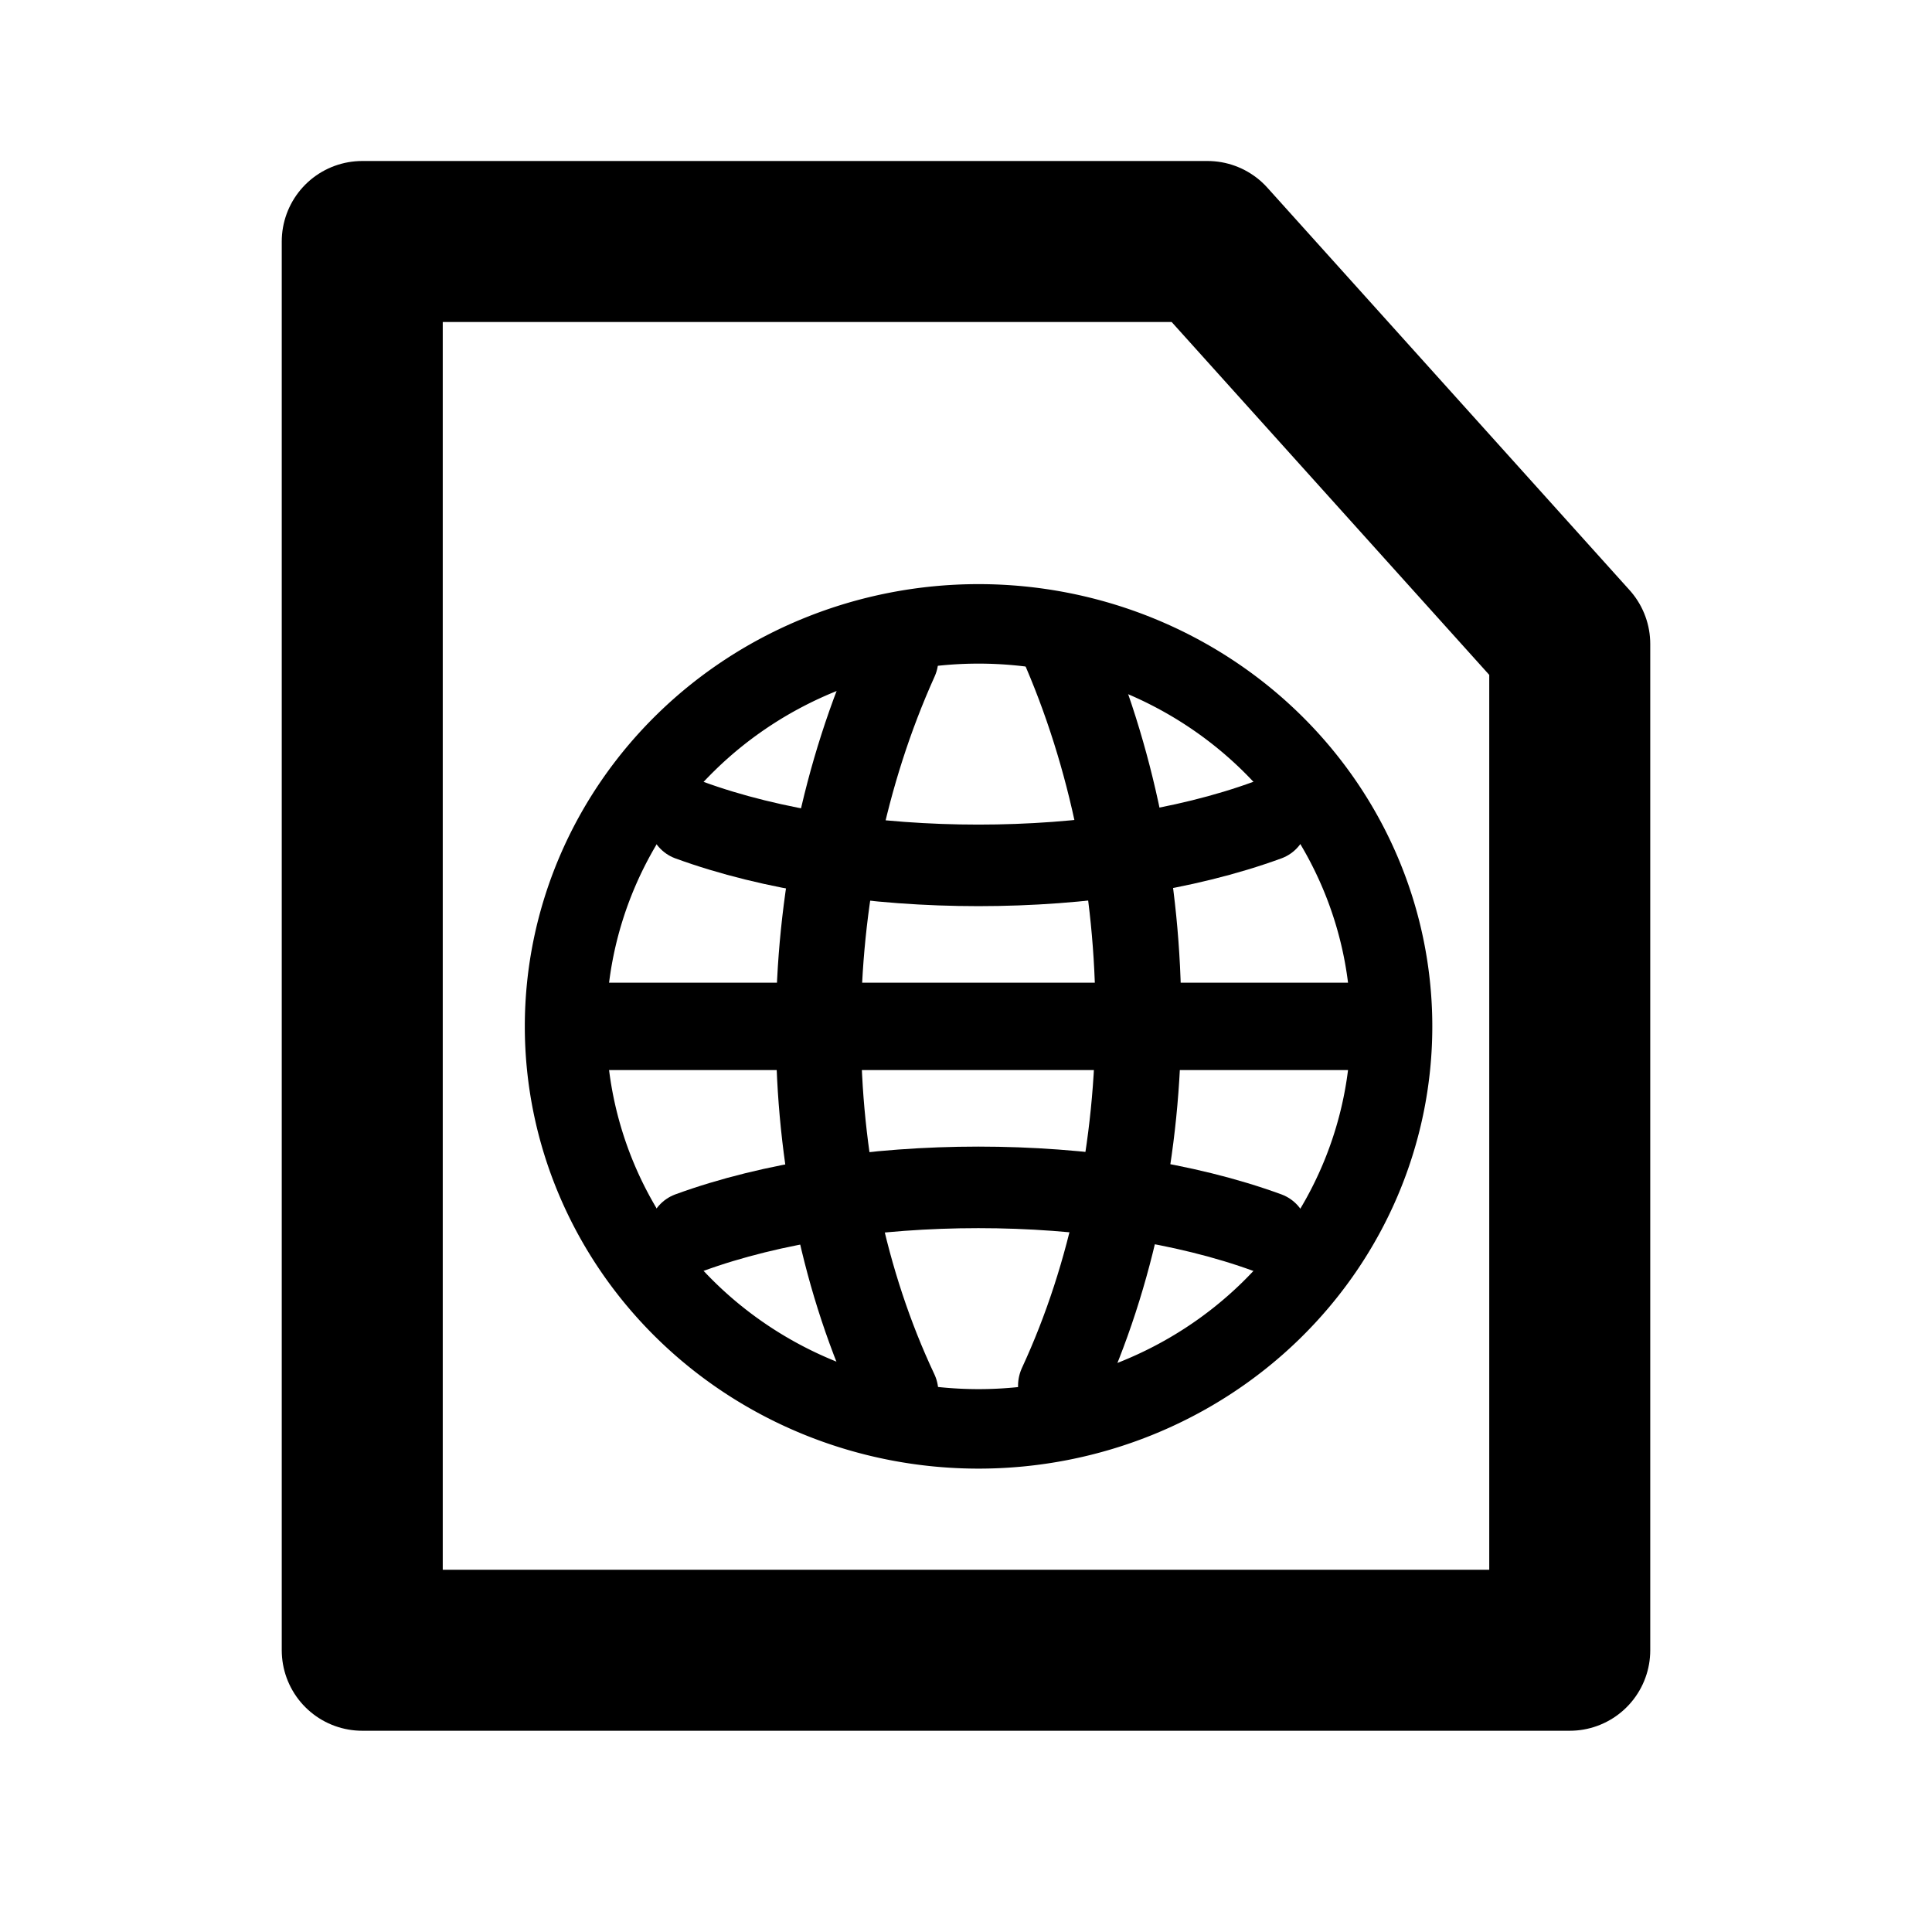 <?xml version="1.0" encoding="UTF-8" standalone="no"?>
<!-- Generator: Adobe Illustrator 9.0, SVG Export Plug-In  -->

<svg
   xmlns:dc="http://purl.org/dc/elements/1.1/"
   xmlns:cc="http://creativecommons.org/ns#"
   xmlns:rdf="http://www.w3.org/1999/02/22-rdf-syntax-ns#"
   xmlns:svg="http://www.w3.org/2000/svg"
   xmlns="http://www.w3.org/2000/svg"
   xmlns:sodipodi="http://sodipodi.sourceforge.net/DTD/sodipodi-0.dtd"
   xmlns:inkscape="http://www.inkscape.org/namespaces/inkscape"
   id="svg2"
   sodipodi:docname="application-vnd.oasis.opendocument.text-web.svg"
   xml:space="preserve"
   height="48px"
   sodipodi:version="0.32"
   width="48px"
   viewBox="0 0 48 48"
   version="1.1"
   inkscape:version="0.48.5 r10040"><defs
     id="defs19" /><sodipodi:namedview
     id="base"
     bordercolor="#666666"
     guidetolerance="0.5px"
     pagecolor="#ffffff"
     gridtolerance="0.5px"
     borderopacity="1.0"
     showgrid="true"
     showguides="true"
     inkscape:zoom="19.666667"
     inkscape:cx="20.416531"
     inkscape:cy="18.363222"
     inkscape:window-width="1920"
     inkscape:window-height="1007"
     inkscape:window-x="0"
     inkscape:window-y="31"
     inkscape:window-maximized="1"
     inkscape:current-layer="svg2"><sodipodi:guide
       id="guide3305"
       position="24.945"
       orientation="vertical" /><sodipodi:guide
       id="guide3307"
       position="28.031"
       orientation="horizontal" /></sodipodi:namedview><rect
     id="rect3319"
     style="fill:none"
     height="48"
     width="48"
     y="0"
     x="0" /><path
     id="path7"
     sodipodi:nodetypes="cccccc"
     style="stroke-linejoin:round;stroke:#000;stroke-width:4;fill:none"
     d="m39 41h-30v-35h21l9 10v25z" /><path
     id="path4048"
     sodipodi:rx="20"
     sodipodi:ry="20"
     style="fill-rule:evenodd;fill:none;stroke:#000000;stroke-opacity:1;stroke-width:3.95;stroke-miterlimit:4;stroke-dasharray:none"
     sodipodi:type="arc"
     d="m44 24a20 20 0 1 1 -40 0 20 20 0 1 1 40 0z"
     transform="matrix(.513 0 0 .5 12 13.5)"
     sodipodi:cy="24"
     sodipodi:cx="24" /><path
     id="path5512"
     sodipodi:nodetypes="cc"
     style="stroke:#000;stroke-linecap:round;stroke-width:2.026;fill:none"
     d="m17.128 30.625c4.103-1.5 10.257-1.5 14.359 0" /><path
     id="path5516"
     style="fill:none;stroke:#000000;stroke-width:2.171"
     d="M 14.786,25.5 H 33.682"
     inkscape:connector-curvature="0" /><path
     id="path5520"
     sodipodi:nodetypes="cc"
     style="fill:none;stroke:#000000;stroke-width:2.114;stroke-linecap:round"
     d="m 22.256,16.375 c -2.564,5.69 -2.564,12.769 0,18.214"
     inkscape:connector-curvature="0" /><path
     id="path6250"
     sodipodi:nodetypes="cc"
     style="stroke:#000;stroke-linecap:round;stroke-width:2.026;fill:none"
     d="m17.128 20.375c4.103 1.5 10.257 1.5 14.359 0" /><path
     id="path9156"
     sodipodi:nodetypes="cc"
     style="fill:none;stroke:#000000;stroke-width:2.132;stroke-linecap:round"
     d="m 26.359,15.905 c 2.564,5.787 2.564,12.987 0,18.525"
     inkscape:connector-curvature="0" /></svg>